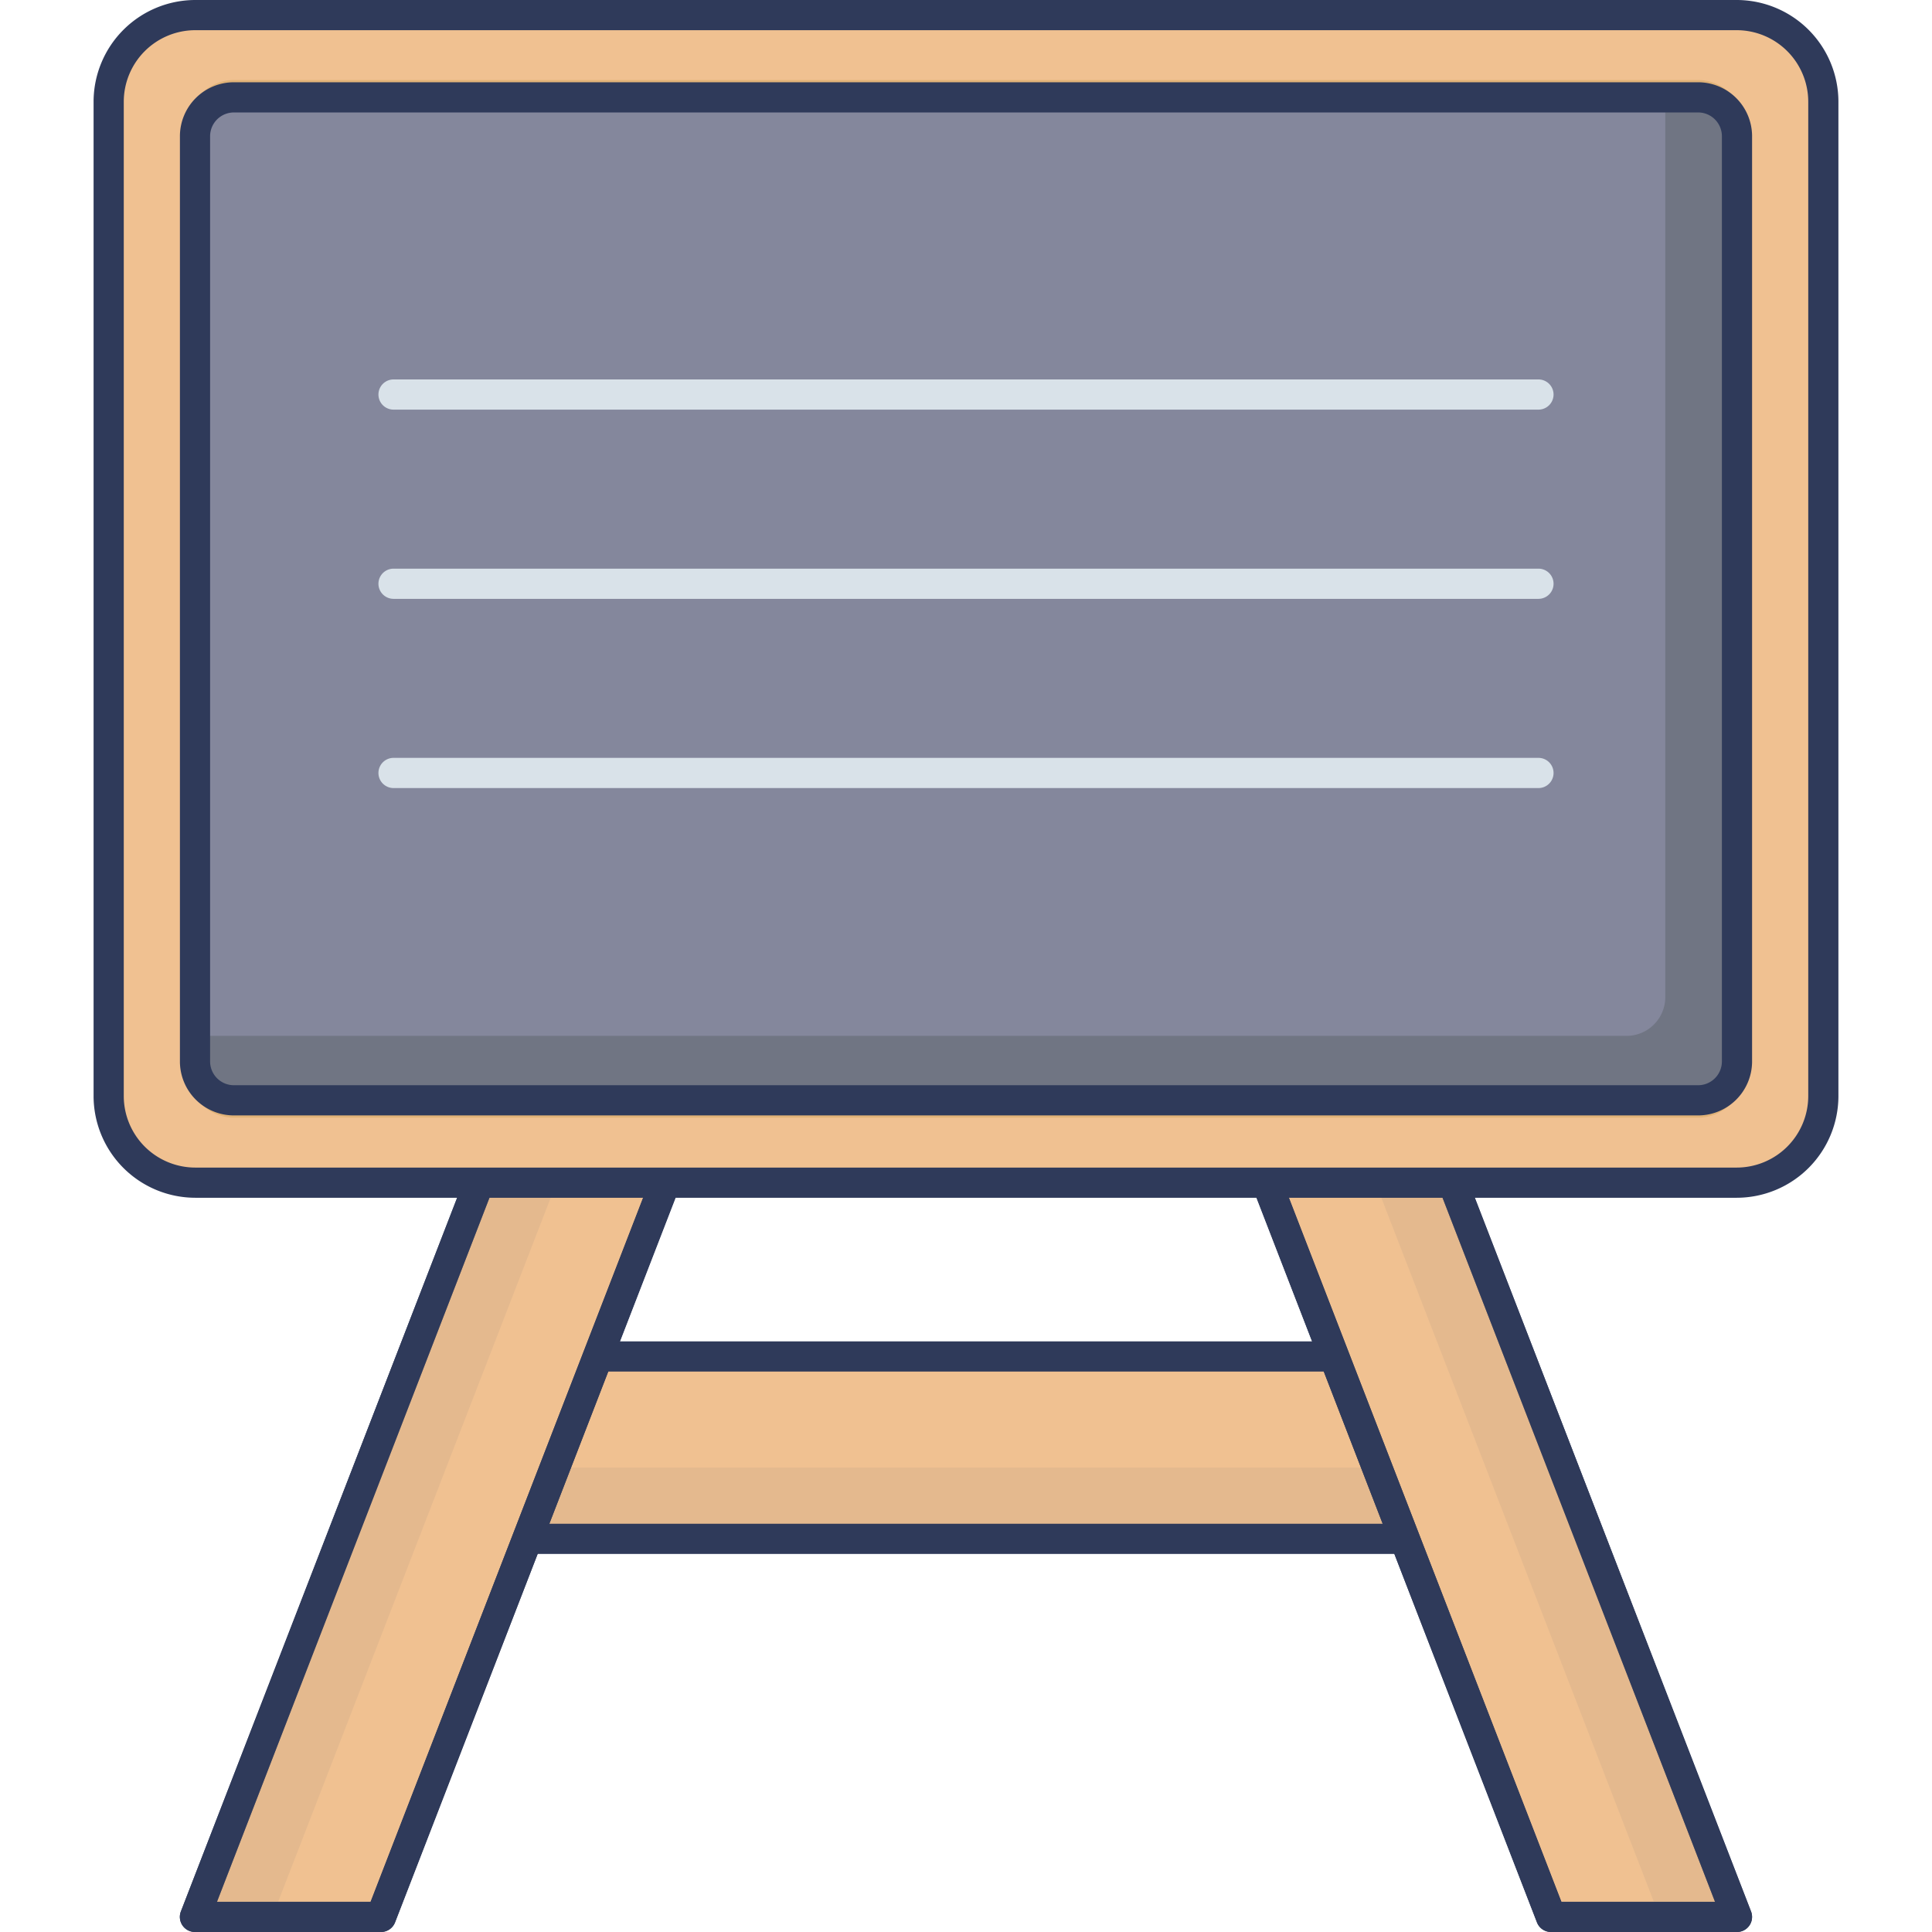 <svg id="icon" height="512" viewBox="0 0 128 128" width="512" xmlns="http://www.w3.org/2000/svg"><path d="m30.587 89.87h66.008v12.082h-66.008z" fill="#f0c191"/><g opacity=".5"><path d="m30.59 97.23h66.01v4.72h-66.01z" fill="#d8b18c"/></g><path d="m96.595 102.952h-66.008a1 1 0 0 1 -1-1v-12.081a1 1 0 0 1 1-1h66.008a1 1 0 0 1 1 1v12.082a1 1 0 0 1 -1 .999zm-65.008-2h64.008v-10.081h-64.008z" fill="#2f3a5a"/><path d="m115.083 127-38.912-100.539-10.717 4.148 37.305 96.391z" fill="#f0c191"/><path d="m115.083 128h-12.323a1 1 0 0 1 -.933-.639l-37.306-96.391a1 1 0 0 1 .571-1.293l10.718-4.148a1 1 0 0 1 1.29.571l38.911 100.539a1 1 0 0 1 -.933 1.361zm-11.638-2h10.179l-38.024-98.246-8.853 3.426z" fill="#2f3a5a"/><g opacity=".5"><path d="m115.085 126.999h-5.126l-38.252-98.814 4.464-1.721z" fill="#d8b18c"/></g><path d="m115.083 128h-12.323a1 1 0 0 1 -.933-.639l-37.306-96.391a1 1 0 0 1 .571-1.293l10.718-4.148a1 1 0 0 1 1.29.571l38.911 100.539a1 1 0 0 1 -.933 1.361zm-11.638-2h10.179l-38.024-98.246-8.853 3.426z" fill="#2f3a5a"/><path d="m12.917 127 38.912-100.539 10.717 4.148-37.305 96.391z" fill="#f0c191"/><path d="m25.24 128h-12.323a1 1 0 0 1 -.933-1.361l38.916-100.539a1 1 0 0 1 1.294-.572l10.718 4.148a1 1 0 0 1 .571 1.293l-37.31 96.392a1 1 0 0 1 -.933.639zm-10.864-2h10.179l36.7-94.819-8.855-3.427z" fill="#2f3a5a"/><g opacity=".5"><path d="m12.915 126.999h5.126l38.252-98.814-4.464-1.721z" fill="#d8b18c"/></g><path d="m25.24 128h-12.323a1 1 0 0 1 -.933-1.361l38.916-100.539a1 1 0 0 1 1.294-.572l10.718 4.148a1 1 0 0 1 .571 1.293l-37.31 96.392a1 1 0 0 1 -.933.639zm-10.864-2h10.179l36.7-94.819-8.855-3.427z" fill="#2f3a5a"/><rect fill="#f0c191" height="77.355" rx="5.739" width="113.601" x="7.199" y="1"/><path d="m115.062 78.855h-102.124a6.246 6.246 0 0 1 -6.238-6.239v-65.877a6.246 6.246 0 0 1 6.238-6.239h102.124a6.246 6.246 0 0 1 6.238 6.239v65.877a6.246 6.246 0 0 1 -6.238 6.239zm-102.124-77.355a5.245 5.245 0 0 0 -5.238 5.239v65.877a5.245 5.245 0 0 0 5.239 5.239h102.123a5.245 5.245 0 0 0 5.239-5.239v-65.877a5.245 5.245 0 0 0 -5.239-5.239z" fill="#e1b378"/><path d="m115.08 8.4v62.55a2.6 2.6 0 0 1 -2.6 2.6h-96.96a2.6 2.6 0 0 1 -2.6-2.6v-62.55a2.6 2.6 0 0 1 2.6-2.6h96.96a2.6 2.6 0 0 1 2.6 2.6z" fill="#9297ab"/><path d="m112.48 74.05h-96.96a3.1 3.1 0 0 1 -3.1-3.1v-62.55a3.1 3.1 0 0 1 3.1-3.1h96.96a3.1 3.1 0 0 1 3.1 3.1v62.55a3.1 3.1 0 0 1 -3.1 3.1zm-96.96-67.75a2.1 2.1 0 0 0 -2.1 2.1v62.55a2.1 2.1 0 0 0 2.1 2.1h96.96a2.1 2.1 0 0 0 2.1-2.1v-62.55a2.1 2.1 0 0 0 -2.1-2.1z" fill="#e1b378"/><path d="m115.062 79.355h-102.124a6.747 6.747 0 0 1 -6.738-6.739v-65.877a6.747 6.747 0 0 1 6.738-6.739h102.124a6.747 6.747 0 0 1 6.738 6.739v65.877a6.747 6.747 0 0 1 -6.738 6.739zm-102.124-77.355a4.745 4.745 0 0 0 -4.738 4.739v65.877a4.744 4.744 0 0 0 4.739 4.739h102.123a4.744 4.744 0 0 0 4.739-4.739v-65.877a4.745 4.745 0 0 0 -4.739-4.739z" fill="#2f3a5a"/><path d="m115.08 9v61.349a2.57 2.57 0 0 1 -2.6 2.55h-96.96a2.57 2.57 0 0 1 -2.6-2.55v-61.349a2.577 2.577 0 0 1 2.6-2.55h96.96a2.577 2.577 0 0 1 2.6 2.55z" fill="#707583"/><path d="m115.08 9v61.35a2.572 2.572 0 0 1 -2.6 2.55h-96.96a2.572 2.572 0 0 1 -2.6-2.55v-61.35a2.578 2.578 0 0 1 2.6-2.55h96.96a2.578 2.578 0 0 1 2.6 2.55z" fill="#707583"/><path d="m110.33 6.45v59.63a2.572 2.572 0 0 1 -2.6 2.55h-94.81v-59.63a2.578 2.578 0 0 1 2.6-2.55z" fill="#84879c"/><path d="m112.48 73.9h-96.96a3.58 3.58 0 0 1 -3.6-3.55v-61.35a3.58 3.58 0 0 1 3.6-3.55h96.96a3.58 3.58 0 0 1 3.6 3.55v61.349a3.58 3.58 0 0 1 -3.6 3.551zm-96.96-66.449a1.577 1.577 0 0 0 -1.6 1.549v61.349a1.577 1.577 0 0 0 1.6 1.55h96.96a1.577 1.577 0 0 0 1.6-1.55v-61.349a1.577 1.577 0 0 0 -1.6-1.55z" fill="#2f3a5a"/><g fill="#d9e2e9"><path d="m101.927 27.139h-75.854a1 1 0 0 1 0-2h75.854a1 1 0 0 1 0 2z"/><path d="m101.927 39.675h-75.854a1 1 0 0 1 0-2h75.854a1 1 0 0 1 0 2z"/><path d="m101.927 52.211h-75.854a1 1 0 0 1 0-2h75.854a1 1 0 1 1 0 2z"/></g></svg>